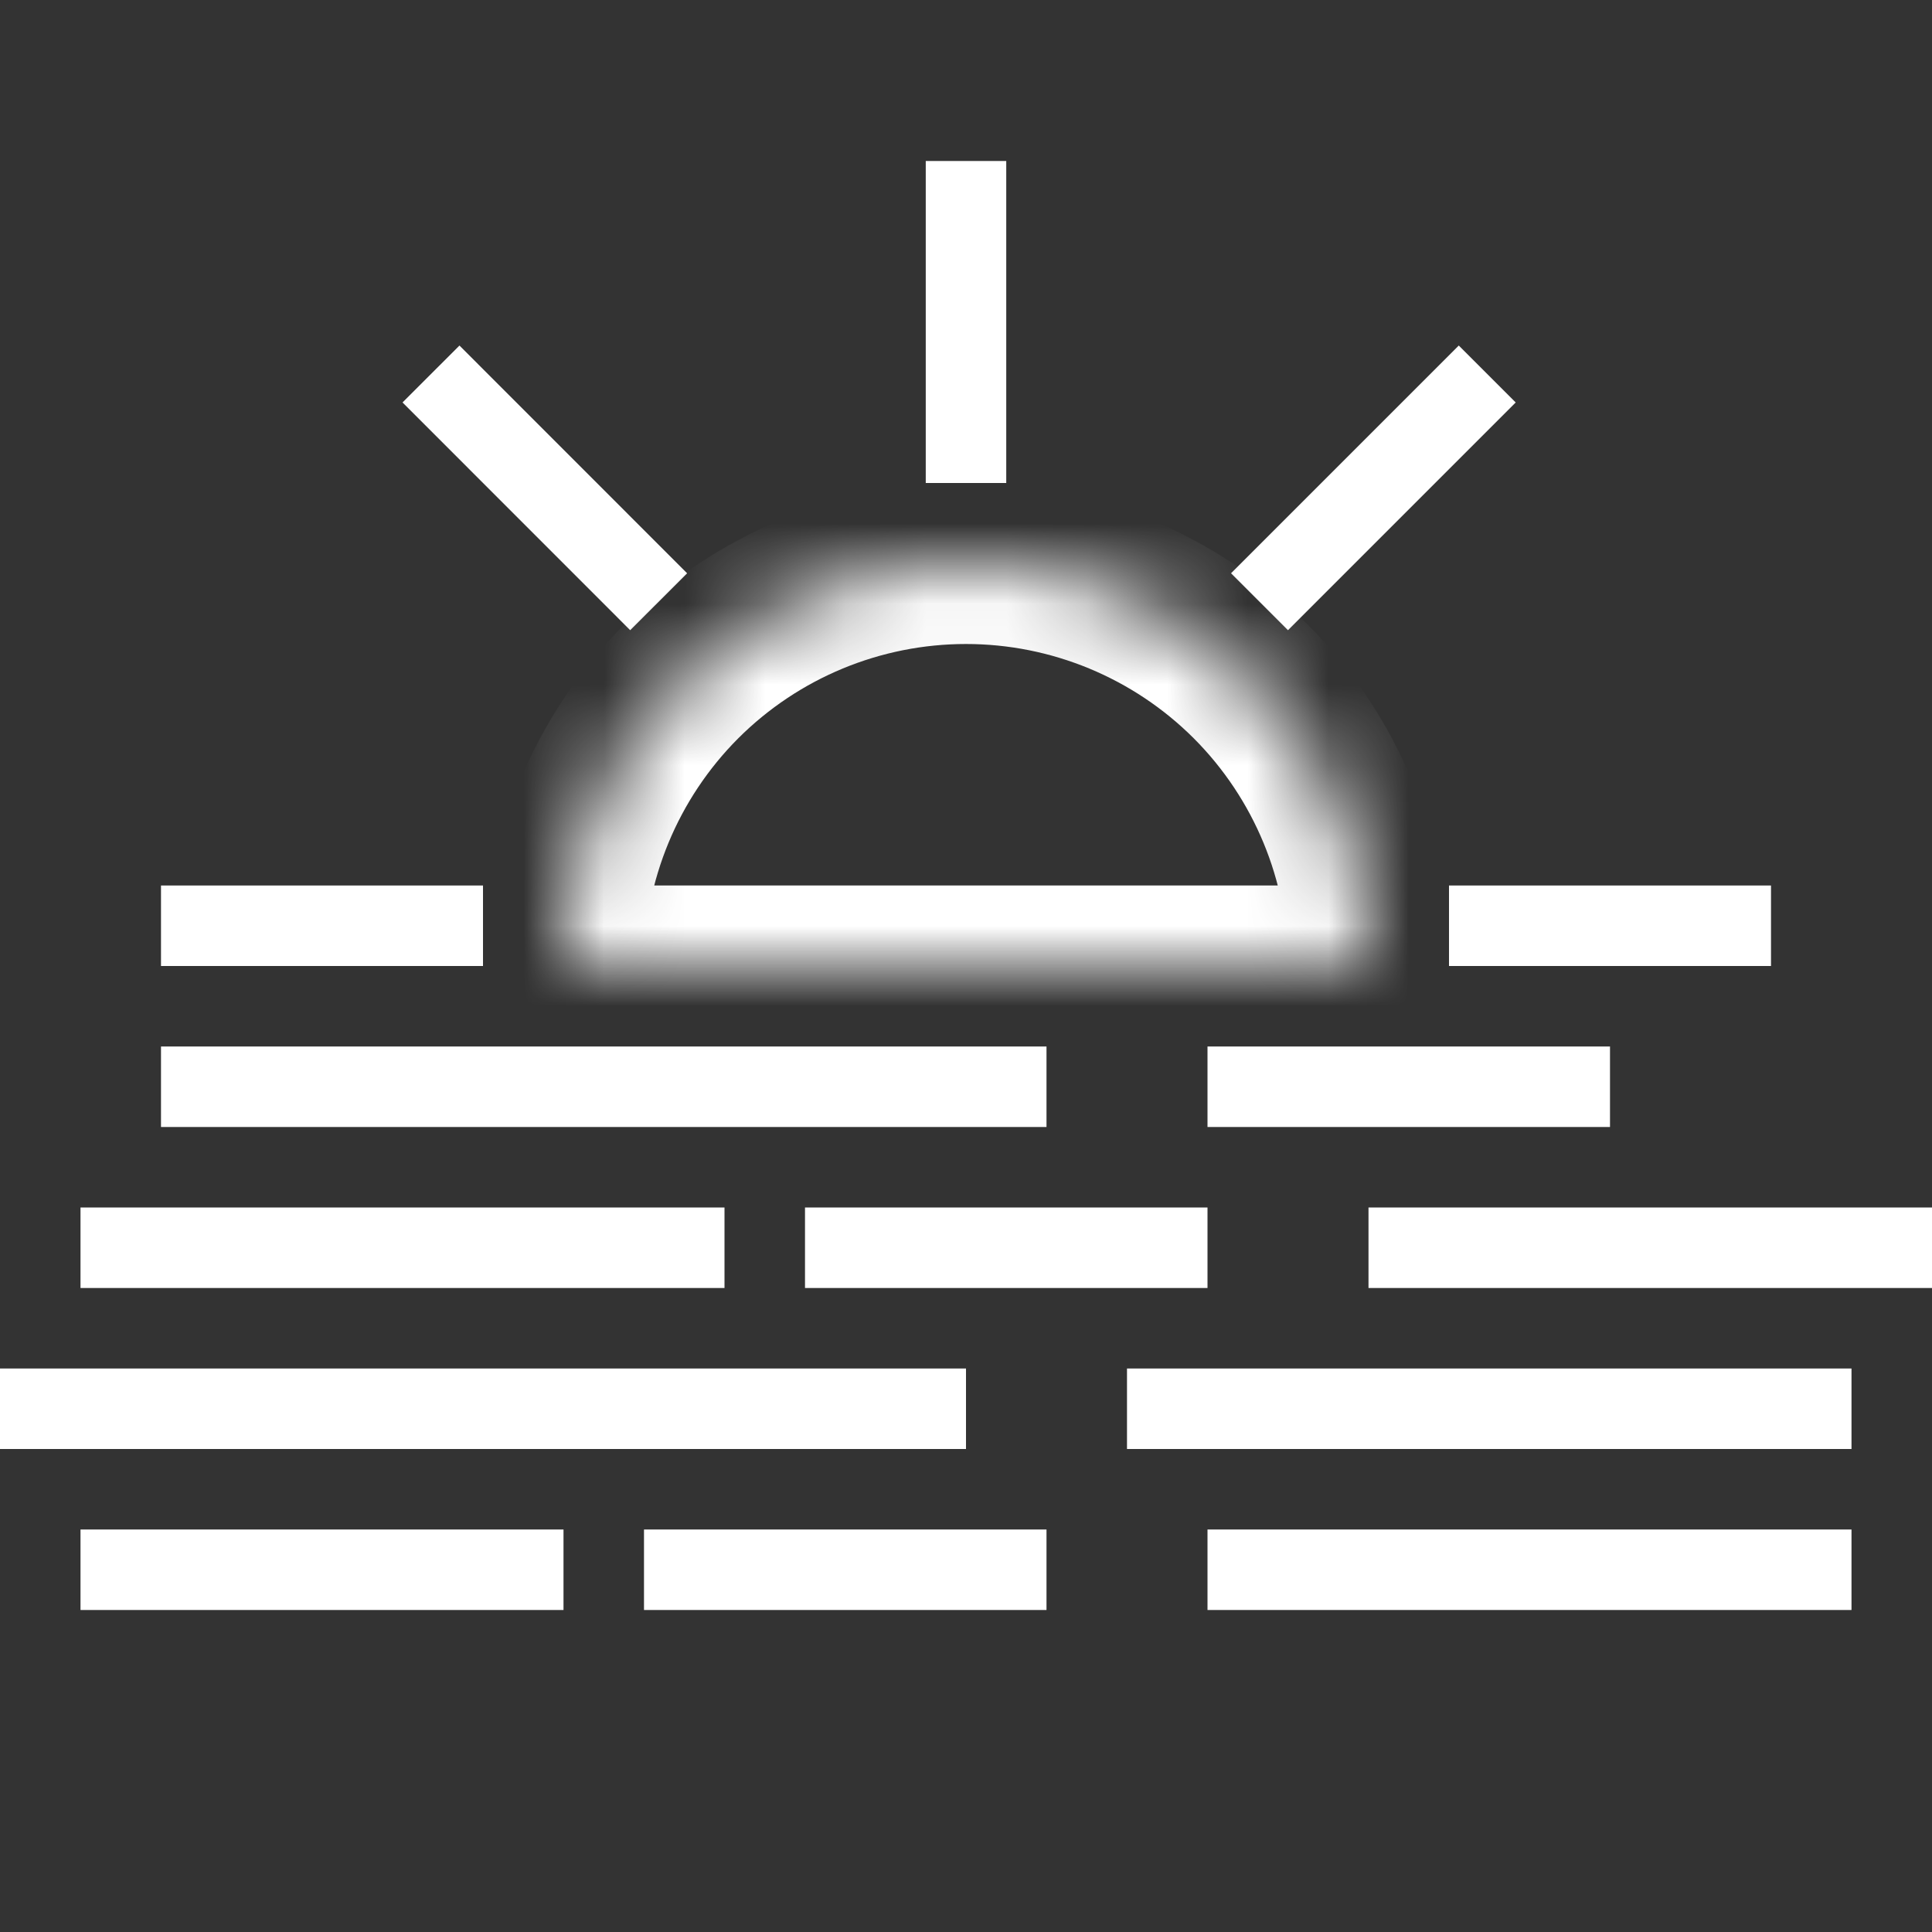 <svg width="24" height="24" viewBox="0 0 24 24" fill="none" xmlns="http://www.w3.org/2000/svg">
    <rect x="0" y="0" width="24" height="24" fill="#333333" stroke="none"/>
    <g id="sun-rise">
        <g id="Ellipse 1">
            <mask id="path-1-inside-1" fill="white">
                <path
                    d="M17 12C17 10.674 16.473 9.402 15.536 8.464C14.598 7.527 13.326 7 12 7C10.674 7 9.402 7.527 8.464 8.464C7.527 9.402 7 10.674 7 12L12 12H17Z" />
            </mask>
            <path
                d="M17 12C17 10.674 16.473 9.402 15.536 8.464C14.598 7.527 13.326 7 12 7C10.674 7 9.402 7.527 8.464 8.464C7.527 9.402 7 10.674 7 12L12 12H17Z"
                stroke="white" stroke-width="2" mask="url(#path-1-inside-1)" />
        </g>
        <line id="Line 1" x1="12" y1="2" x2="12" y2="6" stroke="white" />
        <line id="Line 2" x1="15.646" y1="7.475" x2="18.475" y2="4.646" stroke="white" />
        <line id="Line 6" x1="5.354" y1="4.646" x2="8.182" y2="7.475" stroke="white" />
        <line id="Line 3" x1="18" y1="11.5" x2="22" y2="11.5" stroke="white" />
        <line id="Line 5" x1="2" y1="11.5" x2="6" y2="11.5" stroke="white" />
        <line id="Line 7" x1="2" y1="13.5" x2="13" y2="13.5" stroke="white" />
        <line id="Line 8" x1="15" y1="13.5" x2="20" y2="13.5" stroke="white" />
        <line id="Line 9" x1="1" y1="15.5" x2="9" y2="15.5" stroke="white" />
        <line id="Line 10" x1="10" y1="15.5" x2="15" y2="15.5" stroke="white" />
        <line id="Line 11" x1="17" y1="15.5" x2="24" y2="15.5" stroke="white" />
        <line id="Line 12" y1="17.5" x2="12" y2="17.5" stroke="white" />
        <line id="Line 13" x1="14" y1="17.5" x2="23" y2="17.5" stroke="white" />
        <line id="Line 14" x1="15" y1="19.5" x2="23" y2="19.5" stroke="white" />
        <line id="Line 16" x1="8" y1="19.5" x2="13" y2="19.5" stroke="white" />
        <line id="Line 15" x1="1" y1="19.5" x2="7" y2="19.5" stroke="white" />
    </g>
</svg>